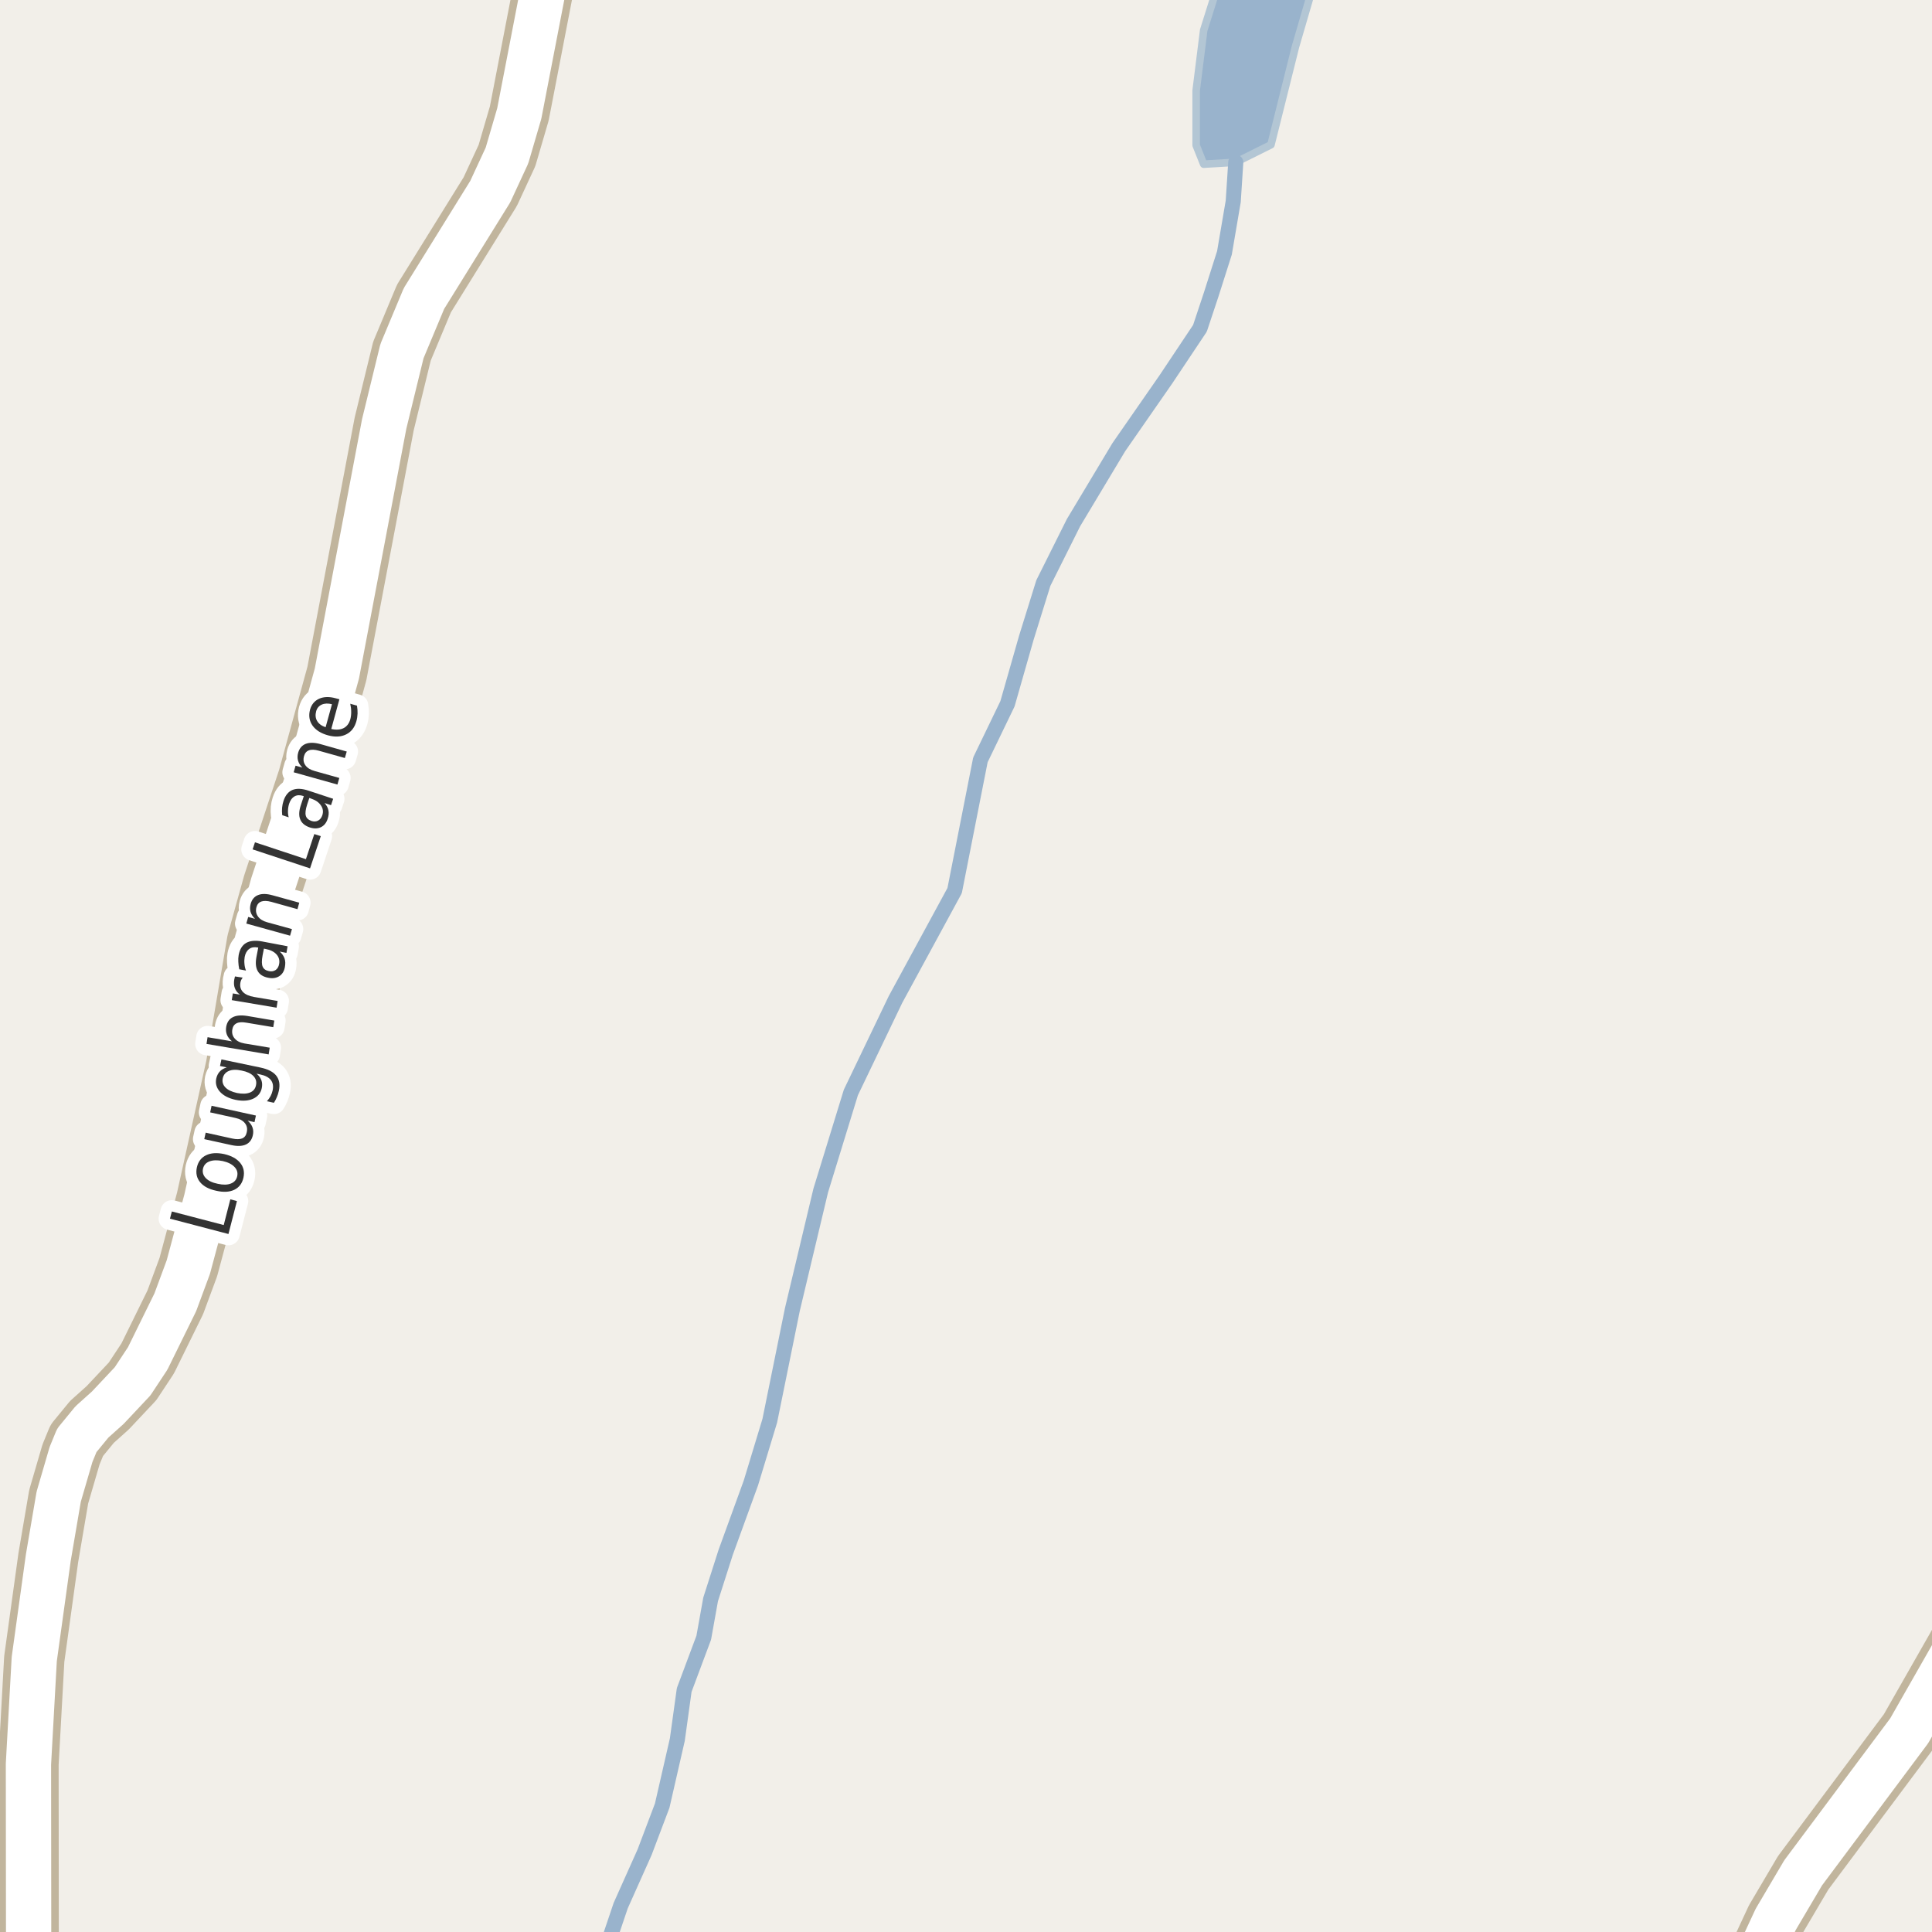 <?xml version="1.0" encoding="UTF-8"?>
<svg xmlns="http://www.w3.org/2000/svg" xmlns:xlink="http://www.w3.org/1999/xlink" width="256pt" height="256pt" viewBox="0 0 256 256" version="1.1">
<g id="surface2">
<rect x="0" y="0" width="256" height="256" style="fill:rgb(94.902%,93.725%,91.373%);fill-opacity:1;stroke:none;"/>
<path style=" stroke:none;fill-rule:evenodd;fill:rgb(60%,70.196%,80%);fill-opacity:1;" d="M 159.496 21.754 L 163.746 21.504 L 168.41 19.18 L 171.66 6.18 L 173.75 -0.996 L 174.414 -4 L 162.012 -4 L 159.496 4.004 L 158.496 12.004 L 158.496 19.254 Z M 159.496 21.754 "/>
<path style="fill:none;stroke-width:1;stroke-linecap:round;stroke-linejoin:round;stroke:rgb(70.196%,77.647%,83.137%);stroke-opacity:1;stroke-miterlimit:10;" d="M 159.496 21.754 L 163.746 21.504 L 168.41 19.18 L 171.66 6.18 L 173.75 -0.996 L 174.414 -4 L 162.012 -4 L 159.496 4.004 L 158.496 12.004 L 158.496 19.254 L 159.496 21.754 "/>
<path style="fill:none;stroke-width:2;stroke-linecap:round;stroke-linejoin:round;stroke:rgb(60%,70.196%,80%);stroke-opacity:1;stroke-miterlimit:10;" d="M 163.746 21.504 L 163.41 26.68 L 162.246 33.504 L 160.496 39.004 L 159 43.504 L 154.496 50.254 L 148.246 59.254 L 142.246 69.254 L 138.25 77.254 L 135.996 84.504 L 133.496 93.254 L 129.91 100.68 L 126.496 118.004 L 118.66 132.43 L 112.746 144.754 L 108.75 157.754 L 104.996 173.504 L 102 188.254 L 99.496 196.504 L 96.16 205.68 L 94.16 211.93 L 93.25 217.004 L 90.66 223.93 L 89.75 230.504 L 87.746 239.254 L 85.41 245.43 L 82.246 252.504 L 80.391 258 "/>
<path style="fill:none;stroke-width:8;stroke-linecap:round;stroke-linejoin:round;stroke:rgb(75.686%,70.98%,61.569%);stroke-opacity:1;stroke-miterlimit:10;" d="M 2.867 264 L 3.793 256.504 L 3.77 233.746 L 4.539 219.832 L 6.402 206.391 L 7.777 198.324 L 9.41 192.727 L 10.18 190.852 L 12.184 188.41 L 14.277 186.535 L 17.566 183.035 L 19.57 180 L 23.227 172.562 L 24.953 167.902 L 27.352 158.961 L 31.266 141.297 L 34.062 124.789 L 36.184 117.16 L 40.82 103.152 L 44.641 89.238 L 50.91 56.16 L 53.262 46.527 L 56.176 39.555 L 64.961 25.391 L 67.176 20.609 L 68.805 15.043 L 72.719 -5.219 L 73.891 -9 "/>
<path style="fill:none;stroke-width:8;stroke-linecap:round;stroke-linejoin:round;stroke:rgb(75.686%,70.98%,61.569%);stroke-opacity:1;stroke-miterlimit:10;" d="M 264 212.785 L 260.25 216.582 L 252.98 229.336 L 238.93 248.156 L 235.297 254.316 L 230.793 264 "/>
<path style="fill:none;stroke-width:6;stroke-linecap:round;stroke-linejoin:round;stroke:rgb(100%,100%,100%);stroke-opacity:1;stroke-miterlimit:10;" d="M 2.867 264 L 3.793 256.504 L 3.77 233.746 L 4.539 219.832 L 6.402 206.391 L 7.777 198.324 L 9.41 192.727 L 10.18 190.852 L 12.184 188.41 L 14.277 186.535 L 17.566 183.035 L 19.57 180 L 23.227 172.562 L 24.953 167.902 L 27.352 158.961 L 31.266 141.297 L 34.062 124.789 L 36.184 117.16 L 40.82 103.152 L 44.641 89.238 L 50.91 56.16 L 53.262 46.527 L 56.176 39.555 L 64.961 25.391 L 67.176 20.609 L 68.805 15.043 L 72.719 -5.219 L 73.891 -9 "/>
<path style="fill:none;stroke-width:6;stroke-linecap:round;stroke-linejoin:round;stroke:rgb(100%,100%,100%);stroke-opacity:1;stroke-miterlimit:10;" d="M 264 212.785 L 260.25 216.582 L 252.98 229.336 L 238.93 248.156 L 235.297 254.316 L 230.793 264 "/>
<path style="fill:none;stroke-width:3;stroke-linecap:round;stroke-linejoin:round;stroke:rgb(100%,100%,100%);stroke-opacity:1;stroke-miterlimit:10;" d="M 22.52 161.48 L 22.77 160.527 L 29.645 162.324 L 30.52 158.918 L 31.395 159.152 L 30.27 163.512 Z M 26.898 154.859 C 26.797 155.328 26.922 155.746 27.273 156.109 C 27.617 156.465 28.145 156.715 28.852 156.859 C 29.551 157.016 30.129 157.008 30.586 156.828 C 31.047 156.652 31.328 156.328 31.43 155.859 C 31.531 155.391 31.414 154.98 31.07 154.625 C 30.727 154.262 30.207 154 29.508 153.844 C 28.801 153.699 28.219 153.715 27.758 153.891 C 27.289 154.07 27.004 154.391 26.898 154.859 Z M 26.086 154.688 C 26.254 153.93 26.66 153.391 27.305 153.078 C 27.941 152.766 28.742 152.715 29.711 152.922 C 30.66 153.141 31.363 153.527 31.82 154.078 C 32.277 154.633 32.422 155.289 32.258 156.047 C 32.09 156.809 31.684 157.344 31.039 157.656 C 30.395 157.961 29.598 158 28.648 157.781 C 27.68 157.574 26.973 157.199 26.523 156.656 C 26.066 156.105 25.922 155.449 26.086 154.688 Z M 30.629 151.723 L 27.066 150.941 L 27.254 150.082 L 30.785 150.863 C 31.328 150.98 31.762 150.973 32.082 150.848 C 32.406 150.715 32.609 150.449 32.691 150.051 C 32.805 149.582 32.73 149.176 32.457 148.832 C 32.188 148.488 31.762 148.254 31.176 148.129 L 27.848 147.395 L 28.035 146.52 L 33.91 147.816 L 33.723 148.691 L 32.816 148.488 C 33.137 148.781 33.352 149.082 33.457 149.395 C 33.57 149.707 33.586 150.051 33.504 150.426 C 33.367 151.031 33.055 151.441 32.566 151.66 C 32.078 151.879 31.434 151.902 30.629 151.723 Z M 27.41 148.738 Z M 32.027 141.859 C 31.332 141.703 30.762 141.719 30.324 141.906 C 29.887 142.086 29.617 142.414 29.512 142.891 C 29.418 143.352 29.539 143.75 29.871 144.094 C 30.195 144.43 30.707 144.672 31.402 144.828 C 32.102 144.965 32.676 144.945 33.121 144.766 C 33.559 144.59 33.824 144.273 33.918 143.812 C 34.023 143.336 33.91 142.922 33.574 142.578 C 33.242 142.234 32.727 141.996 32.027 141.859 Z M 34.496 141.453 C 35.504 141.664 36.207 142.023 36.605 142.531 C 37.012 143.043 37.125 143.711 36.949 144.531 C 36.887 144.836 36.797 145.117 36.684 145.375 C 36.578 145.637 36.449 145.887 36.293 146.125 L 35.371 145.922 C 35.566 145.695 35.73 145.465 35.855 145.234 C 35.98 144.996 36.066 144.75 36.121 144.5 C 36.246 143.93 36.168 143.465 35.887 143.109 C 35.613 142.758 35.152 142.512 34.496 142.375 L 33.996 142.266 C 34.309 142.527 34.52 142.82 34.637 143.141 C 34.75 143.453 34.766 143.805 34.684 144.188 C 34.547 144.836 34.16 145.305 33.527 145.594 C 32.895 145.875 32.121 145.922 31.215 145.734 C 30.309 145.539 29.621 145.184 29.152 144.672 C 28.684 144.152 28.52 143.57 28.652 142.922 C 28.738 142.539 28.895 142.227 29.121 141.984 C 29.352 141.734 29.66 141.555 30.043 141.438 L 29.152 141.25 L 29.34 140.375 Z M 32.77 134.621 L 36.348 135.23 L 36.207 136.105 L 32.66 135.512 C 32.098 135.41 31.66 135.434 31.348 135.59 C 31.035 135.746 30.848 136.02 30.785 136.402 C 30.703 136.871 30.809 137.273 31.098 137.605 C 31.379 137.941 31.809 138.16 32.379 138.262 L 35.738 138.824 L 35.598 139.715 L 27.363 138.324 L 27.504 137.434 L 30.738 137.98 C 30.418 137.711 30.191 137.418 30.066 137.105 C 29.941 136.793 29.91 136.445 29.973 136.059 C 30.078 135.457 30.363 135.035 30.832 134.793 C 31.301 134.543 31.949 134.488 32.77 134.621 Z M 32.164 129.539 C 32.082 129.633 32.016 129.738 31.961 129.852 C 31.91 129.957 31.875 130.078 31.852 130.211 C 31.77 130.711 31.883 131.125 32.195 131.445 C 32.508 131.77 33 131.988 33.664 132.102 L 36.789 132.633 L 36.648 133.523 L 30.711 132.523 L 30.852 131.633 L 31.789 131.789 C 31.457 131.539 31.234 131.254 31.117 130.93 C 30.992 130.609 30.969 130.234 31.039 129.805 C 31.051 129.742 31.066 129.676 31.086 129.602 C 31.098 129.531 31.113 129.457 31.133 129.383 Z M 34.797 126.574 C 34.664 127.285 34.668 127.793 34.812 128.105 C 34.949 128.41 35.23 128.602 35.656 128.684 C 35.992 128.746 36.281 128.695 36.531 128.527 C 36.773 128.352 36.922 128.09 36.984 127.746 C 37.078 127.258 36.965 126.832 36.641 126.465 C 36.309 126.102 35.828 125.863 35.203 125.746 L 34.969 125.699 Z M 34.734 124.746 L 38.109 125.387 L 37.953 126.262 L 37.062 126.09 C 37.375 126.363 37.586 126.664 37.703 126.996 C 37.816 127.32 37.832 127.699 37.75 128.137 C 37.656 128.68 37.41 129.082 37.016 129.34 C 36.609 129.602 36.121 129.676 35.547 129.559 C 34.883 129.434 34.418 129.145 34.156 128.684 C 33.887 128.215 33.828 127.582 33.984 126.777 L 34.219 125.559 L 34.125 125.543 C 33.68 125.461 33.309 125.527 33.016 125.746 C 32.715 125.965 32.516 126.316 32.422 126.793 C 32.371 127.098 32.359 127.402 32.391 127.715 C 32.414 128.02 32.48 128.316 32.594 128.605 L 31.703 128.434 C 31.633 128.09 31.59 127.762 31.578 127.449 C 31.559 127.137 31.574 126.836 31.625 126.543 C 31.773 125.773 32.102 125.242 32.609 124.949 C 33.121 124.648 33.828 124.582 34.734 124.746 Z M 36.152 118.641 L 39.652 119.609 L 39.418 120.469 L 35.949 119.5 C 35.398 119.355 34.961 119.34 34.637 119.453 C 34.305 119.57 34.086 119.82 33.98 120.203 C 33.855 120.664 33.926 121.074 34.184 121.438 C 34.434 121.793 34.84 122.047 35.402 122.203 L 38.684 123.109 L 38.434 123.984 L 32.637 122.375 L 32.887 121.5 L 33.793 121.75 C 33.492 121.461 33.293 121.152 33.199 120.828 C 33.105 120.496 33.113 120.141 33.215 119.766 C 33.383 119.172 33.715 118.781 34.215 118.594 C 34.707 118.398 35.352 118.414 36.152 118.641 Z M 33.473 112.547 L 33.785 111.609 L 40.535 113.844 L 41.645 110.516 L 42.504 110.797 L 41.082 115.062 Z M 40.707 106.578 C 40.488 107.258 40.426 107.758 40.52 108.078 C 40.605 108.402 40.855 108.637 41.27 108.781 C 41.594 108.887 41.887 108.871 42.145 108.734 C 42.406 108.602 42.59 108.367 42.707 108.031 C 42.863 107.555 42.801 107.117 42.52 106.719 C 42.25 106.312 41.812 106.012 41.207 105.812 L 40.988 105.734 Z M 40.879 104.766 L 44.145 105.844 L 43.863 106.688 L 43.004 106.406 C 43.285 106.719 43.457 107.047 43.52 107.391 C 43.59 107.727 43.555 108.102 43.41 108.516 C 43.242 109.039 42.945 109.402 42.52 109.609 C 42.094 109.809 41.605 109.82 41.051 109.641 C 40.406 109.422 39.984 109.07 39.785 108.578 C 39.578 108.09 39.605 107.461 39.863 106.688 L 40.254 105.5 L 40.176 105.469 C 39.738 105.324 39.359 105.34 39.035 105.516 C 38.715 105.695 38.473 106.016 38.316 106.484 C 38.223 106.766 38.172 107.062 38.16 107.375 C 38.141 107.688 38.172 107.996 38.254 108.297 L 37.395 108.016 C 37.355 107.652 37.348 107.32 37.379 107.016 C 37.41 106.703 37.473 106.406 37.566 106.125 C 37.809 105.387 38.203 104.902 38.754 104.672 C 39.309 104.445 40.016 104.477 40.879 104.766 Z M 42.461 98.598 L 45.945 99.582 L 45.695 100.441 L 42.242 99.473 C 41.691 99.316 41.254 99.301 40.93 99.426 C 40.609 99.543 40.395 99.793 40.289 100.176 C 40.156 100.637 40.211 101.043 40.461 101.395 C 40.711 101.75 41.117 102.004 41.68 102.16 L 44.961 103.082 L 44.711 103.957 L 38.914 102.332 L 39.164 101.457 L 40.07 101.707 C 39.77 101.418 39.578 101.109 39.492 100.785 C 39.398 100.465 39.406 100.113 39.508 99.738 C 39.676 99.156 40.008 98.766 40.508 98.566 C 41.008 98.371 41.66 98.379 42.461 98.598 Z M 44.504 92.531 L 44.973 92.656 L 43.895 96.594 C 44.562 96.742 45.113 96.699 45.551 96.469 C 45.98 96.242 46.27 95.844 46.426 95.281 C 46.508 94.949 46.543 94.621 46.535 94.297 C 46.535 93.965 46.492 93.617 46.41 93.25 L 47.301 93.5 C 47.363 93.855 47.387 94.203 47.379 94.547 C 47.367 94.891 47.316 95.23 47.223 95.562 C 46.992 96.398 46.539 96.98 45.863 97.312 C 45.188 97.648 44.391 97.688 43.473 97.438 C 42.527 97.18 41.84 96.746 41.41 96.141 C 40.984 95.527 40.875 94.824 41.082 94.031 C 41.281 93.336 41.688 92.852 42.301 92.578 C 42.918 92.309 43.652 92.293 44.504 92.531 Z M 43.988 93.312 C 43.469 93.18 43.02 93.195 42.645 93.359 C 42.262 93.527 42.012 93.82 41.895 94.234 C 41.762 94.727 41.801 95.156 42.02 95.531 C 42.238 95.906 42.613 96.184 43.145 96.359 Z M 43.988 93.312 "/>
<path style=" stroke:none;fill-rule:evenodd;fill:rgb(20%,20%,20%);fill-opacity:1;" d="M 22.52 161.48 L 22.77 160.527 L 29.645 162.324 L 30.52 158.918 L 31.395 159.152 L 30.27 163.512 Z M 26.898 154.859 C 26.797 155.328 26.922 155.746 27.273 156.109 C 27.617 156.465 28.145 156.715 28.852 156.859 C 29.551 157.016 30.129 157.008 30.586 156.828 C 31.047 156.652 31.328 156.328 31.43 155.859 C 31.531 155.391 31.414 154.98 31.07 154.625 C 30.727 154.262 30.207 154 29.508 153.844 C 28.801 153.699 28.219 153.715 27.758 153.891 C 27.289 154.07 27.004 154.391 26.898 154.859 Z M 26.086 154.688 C 26.254 153.93 26.66 153.391 27.305 153.078 C 27.941 152.766 28.742 152.715 29.711 152.922 C 30.66 153.141 31.363 153.527 31.82 154.078 C 32.277 154.633 32.422 155.289 32.258 156.047 C 32.09 156.809 31.684 157.344 31.039 157.656 C 30.395 157.961 29.598 158 28.648 157.781 C 27.68 157.574 26.973 157.199 26.523 156.656 C 26.066 156.105 25.922 155.449 26.086 154.688 Z M 30.629 151.723 L 27.066 150.941 L 27.254 150.082 L 30.785 150.863 C 31.328 150.98 31.762 150.973 32.082 150.848 C 32.406 150.715 32.609 150.449 32.691 150.051 C 32.805 149.582 32.73 149.176 32.457 148.832 C 32.188 148.488 31.762 148.254 31.176 148.129 L 27.848 147.395 L 28.035 146.52 L 33.91 147.816 L 33.723 148.691 L 32.816 148.488 C 33.137 148.781 33.352 149.082 33.457 149.395 C 33.57 149.707 33.586 150.051 33.504 150.426 C 33.367 151.031 33.055 151.441 32.566 151.66 C 32.078 151.879 31.434 151.902 30.629 151.723 Z M 27.41 148.738 Z M 32.027 141.859 C 31.332 141.703 30.762 141.719 30.324 141.906 C 29.887 142.086 29.617 142.414 29.512 142.891 C 29.418 143.352 29.539 143.75 29.871 144.094 C 30.195 144.43 30.707 144.672 31.402 144.828 C 32.102 144.965 32.676 144.945 33.121 144.766 C 33.559 144.59 33.824 144.273 33.918 143.812 C 34.023 143.336 33.91 142.922 33.574 142.578 C 33.242 142.234 32.727 141.996 32.027 141.859 Z M 34.496 141.453 C 35.504 141.664 36.207 142.023 36.605 142.531 C 37.012 143.043 37.125 143.711 36.949 144.531 C 36.887 144.836 36.797 145.117 36.684 145.375 C 36.578 145.637 36.449 145.887 36.293 146.125 L 35.371 145.922 C 35.566 145.695 35.73 145.465 35.855 145.234 C 35.98 144.996 36.066 144.75 36.121 144.5 C 36.246 143.93 36.168 143.465 35.887 143.109 C 35.613 142.758 35.152 142.512 34.496 142.375 L 33.996 142.266 C 34.309 142.527 34.52 142.82 34.637 143.141 C 34.75 143.453 34.766 143.805 34.684 144.188 C 34.547 144.836 34.16 145.305 33.527 145.594 C 32.895 145.875 32.121 145.922 31.215 145.734 C 30.309 145.539 29.621 145.184 29.152 144.672 C 28.684 144.152 28.52 143.57 28.652 142.922 C 28.738 142.539 28.895 142.227 29.121 141.984 C 29.352 141.734 29.66 141.555 30.043 141.438 L 29.152 141.25 L 29.34 140.375 Z M 32.77 134.621 L 36.348 135.23 L 36.207 136.105 L 32.66 135.512 C 32.098 135.41 31.66 135.434 31.348 135.59 C 31.035 135.746 30.848 136.02 30.785 136.402 C 30.703 136.871 30.809 137.273 31.098 137.605 C 31.379 137.941 31.809 138.16 32.379 138.262 L 35.738 138.824 L 35.598 139.715 L 27.363 138.324 L 27.504 137.434 L 30.738 137.98 C 30.418 137.711 30.191 137.418 30.066 137.105 C 29.941 136.793 29.91 136.445 29.973 136.059 C 30.078 135.457 30.363 135.035 30.832 134.793 C 31.301 134.543 31.949 134.488 32.77 134.621 Z M 32.164 129.539 C 32.082 129.633 32.016 129.738 31.961 129.852 C 31.91 129.957 31.875 130.078 31.852 130.211 C 31.77 130.711 31.883 131.125 32.195 131.445 C 32.508 131.77 33 131.988 33.664 132.102 L 36.789 132.633 L 36.648 133.523 L 30.711 132.523 L 30.852 131.633 L 31.789 131.789 C 31.457 131.539 31.234 131.254 31.117 130.93 C 30.992 130.609 30.969 130.234 31.039 129.805 C 31.051 129.742 31.066 129.676 31.086 129.602 C 31.098 129.531 31.113 129.457 31.133 129.383 Z M 34.797 126.574 C 34.664 127.285 34.668 127.793 34.812 128.105 C 34.949 128.41 35.23 128.602 35.656 128.684 C 35.992 128.746 36.281 128.695 36.531 128.527 C 36.773 128.352 36.922 128.09 36.984 127.746 C 37.078 127.258 36.965 126.832 36.641 126.465 C 36.309 126.102 35.828 125.863 35.203 125.746 L 34.969 125.699 Z M 34.734 124.746 L 38.109 125.387 L 37.953 126.262 L 37.062 126.09 C 37.375 126.363 37.586 126.664 37.703 126.996 C 37.816 127.32 37.832 127.699 37.75 128.137 C 37.656 128.68 37.41 129.082 37.016 129.34 C 36.609 129.602 36.121 129.676 35.547 129.559 C 34.883 129.434 34.418 129.145 34.156 128.684 C 33.887 128.215 33.828 127.582 33.984 126.777 L 34.219 125.559 L 34.125 125.543 C 33.68 125.461 33.309 125.527 33.016 125.746 C 32.715 125.965 32.516 126.316 32.422 126.793 C 32.371 127.098 32.359 127.402 32.391 127.715 C 32.414 128.02 32.48 128.316 32.594 128.605 L 31.703 128.434 C 31.633 128.09 31.59 127.762 31.578 127.449 C 31.559 127.137 31.574 126.836 31.625 126.543 C 31.773 125.773 32.102 125.242 32.609 124.949 C 33.121 124.648 33.828 124.582 34.734 124.746 Z M 36.152 118.641 L 39.652 119.609 L 39.418 120.469 L 35.949 119.5 C 35.398 119.355 34.961 119.34 34.637 119.453 C 34.305 119.57 34.086 119.82 33.98 120.203 C 33.855 120.664 33.926 121.074 34.184 121.438 C 34.434 121.793 34.84 122.047 35.402 122.203 L 38.684 123.109 L 38.434 123.984 L 32.637 122.375 L 32.887 121.5 L 33.793 121.75 C 33.492 121.461 33.293 121.152 33.199 120.828 C 33.105 120.496 33.113 120.141 33.215 119.766 C 33.383 119.172 33.715 118.781 34.215 118.594 C 34.707 118.398 35.352 118.414 36.152 118.641 Z M 33.473 112.547 L 33.785 111.609 L 40.535 113.844 L 41.645 110.516 L 42.504 110.797 L 41.082 115.062 Z M 40.707 106.578 C 40.488 107.258 40.426 107.758 40.52 108.078 C 40.605 108.402 40.855 108.637 41.27 108.781 C 41.594 108.887 41.887 108.871 42.145 108.734 C 42.406 108.602 42.59 108.367 42.707 108.031 C 42.863 107.555 42.801 107.117 42.52 106.719 C 42.25 106.312 41.812 106.012 41.207 105.812 L 40.988 105.734 Z M 40.879 104.766 L 44.145 105.844 L 43.863 106.688 L 43.004 106.406 C 43.285 106.719 43.457 107.047 43.52 107.391 C 43.59 107.727 43.555 108.102 43.41 108.516 C 43.242 109.039 42.945 109.402 42.52 109.609 C 42.094 109.809 41.605 109.82 41.051 109.641 C 40.406 109.422 39.984 109.07 39.785 108.578 C 39.578 108.09 39.605 107.461 39.863 106.688 L 40.254 105.5 L 40.176 105.469 C 39.738 105.324 39.359 105.34 39.035 105.516 C 38.715 105.695 38.473 106.016 38.316 106.484 C 38.223 106.766 38.172 107.062 38.16 107.375 C 38.141 107.688 38.172 107.996 38.254 108.297 L 37.395 108.016 C 37.355 107.652 37.348 107.32 37.379 107.016 C 37.41 106.703 37.473 106.406 37.566 106.125 C 37.809 105.387 38.203 104.902 38.754 104.672 C 39.309 104.445 40.016 104.477 40.879 104.766 Z M 42.461 98.598 L 45.945 99.582 L 45.695 100.441 L 42.242 99.473 C 41.691 99.316 41.254 99.301 40.93 99.426 C 40.609 99.543 40.395 99.793 40.289 100.176 C 40.156 100.637 40.211 101.043 40.461 101.395 C 40.711 101.75 41.117 102.004 41.68 102.16 L 44.961 103.082 L 44.711 103.957 L 38.914 102.332 L 39.164 101.457 L 40.07 101.707 C 39.77 101.418 39.578 101.109 39.492 100.785 C 39.398 100.465 39.406 100.113 39.508 99.738 C 39.676 99.156 40.008 98.766 40.508 98.566 C 41.008 98.371 41.66 98.379 42.461 98.598 Z M 44.504 92.531 L 44.973 92.656 L 43.895 96.594 C 44.562 96.742 45.113 96.699 45.551 96.469 C 45.98 96.242 46.27 95.844 46.426 95.281 C 46.508 94.949 46.543 94.621 46.535 94.297 C 46.535 93.965 46.492 93.617 46.41 93.25 L 47.301 93.5 C 47.363 93.855 47.387 94.203 47.379 94.547 C 47.367 94.891 47.316 95.23 47.223 95.562 C 46.992 96.398 46.539 96.98 45.863 97.312 C 45.188 97.648 44.391 97.688 43.473 97.438 C 42.527 97.18 41.84 96.746 41.41 96.141 C 40.984 95.527 40.875 94.824 41.082 94.031 C 41.281 93.336 41.688 92.852 42.301 92.578 C 42.918 92.309 43.652 92.293 44.504 92.531 Z M 43.988 93.312 C 43.469 93.18 43.02 93.195 42.645 93.359 C 42.262 93.527 42.012 93.82 41.895 94.234 C 41.762 94.727 41.801 95.156 42.02 95.531 C 42.238 95.906 42.613 96.184 43.145 96.359 Z M 43.988 93.312 "/>
</g>
</svg>

